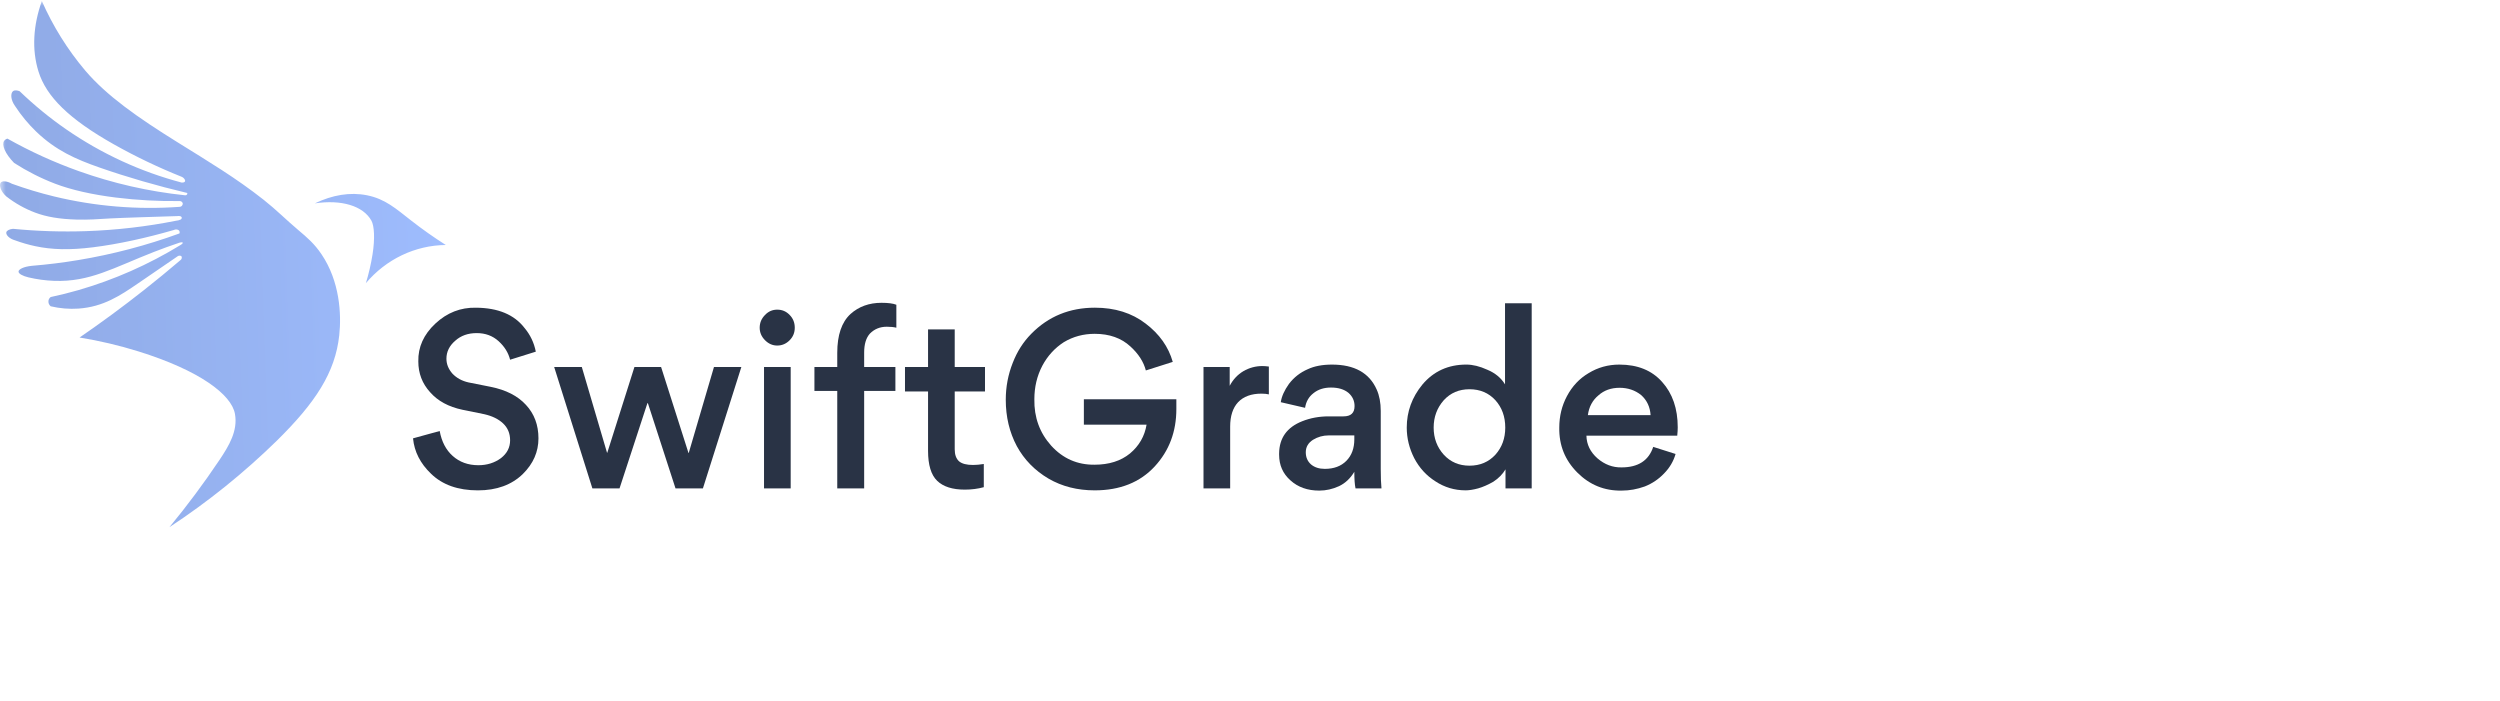 <svg width="214" height="60" viewBox="0 0 214 60" fill="none" xmlns="http://www.w3.org/2000/svg">
<g clip-path="url(#clip0_498_41010)">
<mask id="mask0_498_41010" style="mask-type:luminance" maskUnits="userSpaceOnUse" x="0" y="0" width="174" height="48">
<path d="M174 0H0V48H174V0Z" fill="white"/>
</mask>
<g mask="url(#mask0_498_41010)">
<path d="M40.909 41.975C39.208 41.975 37.871 41.501 36.898 40.553C35.979 39.675 35.465 38.665 35.355 37.522L37.638 36.895C37.803 37.801 38.173 38.512 38.749 39.027C39.339 39.557 40.072 39.822 40.95 39.822C41.69 39.822 42.335 39.62 42.883 39.216C43.404 38.811 43.665 38.303 43.665 37.69C43.665 37.104 43.466 36.624 43.068 36.247C42.67 35.871 42.129 35.606 41.443 35.453L39.592 35.077C38.4 34.826 37.474 34.324 36.816 33.572C36.144 32.833 35.808 31.955 35.808 30.938C35.781 29.712 36.267 28.631 37.268 27.698C38.269 26.764 39.428 26.311 40.744 26.339C42.636 26.353 44.021 26.931 44.899 28.074C45.392 28.659 45.714 29.335 45.865 30.102L43.665 30.791C43.514 30.192 43.185 29.663 42.678 29.203C42.17 28.743 41.546 28.513 40.806 28.513C40.065 28.513 39.455 28.729 38.975 29.161C38.468 29.593 38.214 30.109 38.214 30.708C38.214 31.168 38.386 31.593 38.728 31.983C39.085 32.359 39.544 32.61 40.107 32.736L41.999 33.112C43.315 33.377 44.323 33.892 45.022 34.659C45.735 35.425 46.092 36.38 46.092 37.522C46.092 38.679 45.646 39.696 44.755 40.574C43.795 41.508 42.513 41.975 40.909 41.975Z" fill="#293345"/>
<path d="M58.935 38.776H58.955L61.115 31.418H63.459L60.169 41.807H57.824L55.459 34.512H55.418L53.032 41.807H50.708L47.438 31.418H49.803L51.962 38.755H51.983L54.307 31.418H56.59L58.935 38.776Z" fill="#293345"/>
<path d="M66.531 29.579C66.133 29.579 65.783 29.425 65.482 29.119C65.18 28.812 65.029 28.457 65.029 28.053C65.029 27.635 65.18 27.272 65.482 26.966C65.77 26.659 66.119 26.506 66.531 26.506C66.956 26.506 67.312 26.659 67.6 26.966C67.888 27.258 68.032 27.621 68.032 28.053C68.032 28.471 67.888 28.826 67.6 29.119C67.299 29.425 66.942 29.579 66.531 29.579ZM65.4 41.807V31.418H67.683V41.807H65.4Z" fill="#293345"/>
<path d="M73.972 33.466V41.806H71.669V33.466H69.715V31.418H71.669V30.205C71.669 28.686 72.046 27.578 72.8 26.881C73.513 26.241 74.398 25.92 75.453 25.92C76.029 25.92 76.454 25.976 76.728 26.087V28.052C76.509 27.996 76.235 27.968 75.906 27.968C75.33 27.968 74.85 28.164 74.466 28.554C74.137 28.916 73.972 29.46 73.972 30.184V31.418H76.646V33.466H73.972Z" fill="#293345"/>
<path d="M84.316 31.418V33.509H81.724V38.463C81.724 38.923 81.848 39.264 82.094 39.487C82.341 39.696 82.739 39.801 83.288 39.801C83.561 39.801 83.869 39.773 84.213 39.717V41.703C83.705 41.842 83.164 41.912 82.588 41.912C81.532 41.912 80.744 41.661 80.223 41.159C79.702 40.658 79.441 39.801 79.441 38.588V33.509H77.467V31.418H79.441V28.199H81.724V31.418H84.316Z" fill="#293345"/>
<path d="M100.388 30.978L98.085 31.71C97.893 30.971 97.454 30.289 96.768 29.662C95.987 28.937 94.965 28.575 93.704 28.575C92.744 28.575 91.866 28.811 91.071 29.285C90.29 29.787 89.672 30.463 89.22 31.313C88.768 32.177 88.541 33.132 88.541 34.177C88.514 35.724 88.994 37.047 89.981 38.148C90.982 39.249 92.216 39.793 93.683 39.779C94.931 39.779 95.945 39.458 96.728 38.817C97.509 38.162 97.982 37.34 98.146 36.351H92.779V34.177H100.696V35.013C100.696 36.95 100.08 38.587 98.846 39.925C97.584 41.291 95.87 41.974 93.704 41.974C92.223 41.974 90.907 41.639 89.755 40.97C88.575 40.273 87.671 39.347 87.04 38.19C86.409 37.006 86.094 35.682 86.094 34.218C86.094 33.117 86.293 32.065 86.69 31.062C87.061 30.101 87.588 29.271 88.275 28.575C89.741 27.083 91.558 26.338 93.725 26.338C95.438 26.338 96.885 26.791 98.064 27.697C99.243 28.588 100.018 29.682 100.388 30.978Z" fill="#293345"/>
<path d="M108.614 31.376V33.759C108.436 33.717 108.223 33.696 107.976 33.696C107.113 33.696 106.447 33.94 105.981 34.428C105.528 34.916 105.302 35.612 105.302 36.518V41.807H103.02V31.418H105.262V33.027C105.549 32.484 105.94 32.066 106.433 31.773C106.941 31.48 107.482 31.334 108.058 31.334C108.21 31.334 108.394 31.348 108.614 31.376Z" fill="#293345"/>
<path d="M118.254 41.807H116.033C115.964 41.486 115.93 41.013 115.93 40.386C115.587 40.957 115.148 41.368 114.614 41.619C114.065 41.87 113.503 41.995 112.927 41.995C111.927 41.995 111.104 41.703 110.459 41.117C109.815 40.546 109.492 39.814 109.492 38.922V38.818C109.506 37.494 110.164 36.574 111.467 36.059C112.166 35.78 112.921 35.641 113.73 35.641H115.005C115.635 35.641 115.95 35.348 115.95 34.763C115.95 34.317 115.779 33.94 115.436 33.634C115.066 33.327 114.566 33.174 113.935 33.174C113.332 33.174 112.831 33.334 112.434 33.655C112.036 33.961 111.796 34.379 111.714 34.909L109.636 34.428C109.705 33.94 109.938 33.418 110.336 32.86C110.761 32.303 111.296 31.885 111.94 31.606C112.502 31.341 113.194 31.209 114.017 31.209C115.937 31.209 117.212 31.92 117.843 33.341C118.076 33.857 118.192 34.47 118.192 35.181V40.135C118.192 40.831 118.213 41.389 118.254 41.807ZM115.93 37.605V37.271H113.73C113.25 37.271 112.804 37.396 112.392 37.647C111.981 37.912 111.775 38.267 111.775 38.713C111.775 39.145 111.927 39.494 112.228 39.758C112.53 40.009 112.921 40.135 113.4 40.135C114.182 40.135 114.798 39.905 115.251 39.445C115.704 38.985 115.93 38.372 115.93 37.605Z" fill="#293345"/>
<path d="M120.418 36.601C120.418 35.235 120.864 34.009 121.754 32.922C122.715 31.779 123.969 31.208 125.519 31.208C126.067 31.208 126.664 31.354 127.308 31.647C127.98 31.925 128.487 32.343 128.83 32.901V25.961H131.113V41.806H128.871V40.175C128.624 40.593 128.274 40.949 127.822 41.241C127.356 41.506 126.924 41.694 126.526 41.806C126.115 41.917 125.759 41.973 125.457 41.973C124.511 41.973 123.647 41.715 122.866 41.199C122.097 40.712 121.494 40.05 121.055 39.214C120.631 38.377 120.418 37.507 120.418 36.601ZM128.85 36.601C128.85 35.667 128.569 34.887 128.007 34.26C127.431 33.632 126.691 33.319 125.786 33.319C124.895 33.319 124.161 33.632 123.586 34.26C123.01 34.914 122.721 35.695 122.721 36.601C122.721 37.507 123.01 38.28 123.586 38.921C124.161 39.548 124.895 39.862 125.786 39.862C126.691 39.862 127.431 39.548 128.007 38.921C128.569 38.294 128.85 37.52 128.85 36.601Z" fill="#293345"/>
<path d="M143.572 37.292H135.798C135.812 38.044 136.127 38.692 136.744 39.236C137.361 39.765 138.047 40.023 138.801 40.009C140.227 40.009 141.131 39.424 141.516 38.253L143.429 38.86C143.25 39.487 142.921 40.044 142.441 40.532C141.975 41.02 141.426 41.389 140.796 41.64C140.138 41.877 139.48 41.995 138.821 41.995C137.341 42.023 136.072 41.507 135.016 40.448C133.961 39.389 133.446 38.107 133.474 36.602C133.474 35.627 133.693 34.728 134.132 33.906C134.585 33.056 135.201 32.401 135.983 31.941C136.778 31.453 137.655 31.209 138.616 31.209C140.179 31.209 141.399 31.704 142.276 32.693C143.168 33.682 143.614 34.979 143.614 36.581C143.614 36.776 143.6 37.013 143.572 37.292ZM138.637 33.195C137.91 33.195 137.306 33.411 136.826 33.843C136.319 34.261 136.017 34.825 135.921 35.536H141.29C141.248 34.839 140.981 34.268 140.488 33.822C139.966 33.404 139.349 33.195 138.637 33.195Z" fill="#293345"/>
<path fill-rule="evenodd" clip-rule="evenodd" d="M14.506 45.123C16.022 43.285 17.448 41.369 18.78 39.383C19.604 38.155 20.375 36.873 20.111 35.423C19.812 33.782 17.113 31.72 11.845 30.078C10.195 29.565 8.513 29.169 6.811 28.891C8.702 27.592 10.515 26.257 12.32 24.833C13.39 23.989 14.418 23.145 15.456 22.259C15.5 22.227 15.533 22.181 15.55 22.127C15.567 22.074 15.568 22.016 15.55 21.962C15.501 21.875 15.322 21.836 15.171 21.962C14.062 22.723 12.85 23.55 11.845 24.239C10.29 25.305 8.843 26.27 6.715 26.416C5.919 26.47 5.119 26.403 4.34 26.218C4.268 26.162 4.212 26.086 4.178 25.999C4.145 25.912 4.135 25.816 4.151 25.723C4.175 25.603 4.243 25.497 4.34 25.427C5.144 25.256 5.926 25.06 6.715 24.833C9.778 23.948 12.716 22.65 15.456 20.972C15.587 20.896 15.66 20.813 15.646 20.774C15.631 20.736 15.517 20.728 15.361 20.774C14.616 21.024 13.899 21.284 13.175 21.566C9.71 22.919 7.69 24.156 4.626 24.041C3.89 24.013 3.158 23.913 2.441 23.744C1.934 23.625 1.584 23.428 1.586 23.249C1.587 23.052 2.016 22.826 2.725 22.754C4.068 22.644 5.387 22.481 6.715 22.259C9.656 21.769 12.549 21.007 15.361 19.983C15.374 19.951 15.381 19.918 15.381 19.884C15.381 19.85 15.374 19.816 15.361 19.785C15.338 19.743 15.306 19.709 15.265 19.686C15.206 19.656 15.141 19.64 15.075 19.64C15.01 19.64 14.945 19.656 14.886 19.686C12.558 20.36 10.129 20.9 7.951 21.17C5.98 21.415 4.455 21.382 3.011 21.071C2.43 20.947 1.859 20.781 1.301 20.577C0.756 20.423 0.492 20.084 0.541 19.884C0.578 19.729 0.81 19.617 1.111 19.587C3.194 19.79 5.289 19.856 7.381 19.785C9.964 19.697 12.537 19.399 15.075 18.894C15.207 18.885 15.336 18.852 15.456 18.795C15.498 18.775 15.532 18.74 15.55 18.696C15.562 18.664 15.562 18.629 15.55 18.597C15.518 18.514 15.377 18.467 15.171 18.498C14.123 18.526 13.084 18.559 12.036 18.597C11.167 18.629 9.952 18.666 9.471 18.696C8.435 18.761 7.562 18.825 6.526 18.795C5.099 18.753 3.984 18.567 3.011 18.201C2.126 17.868 1.294 17.401 0.541 16.815C0.02 16.352 -0.091 15.816 0.066 15.628C0.2 15.466 0.593 15.488 1.016 15.727C2.2 16.155 3.405 16.518 4.626 16.815C8.142 17.666 11.76 17.966 15.361 17.706C15.399 17.708 15.437 17.702 15.472 17.688C15.508 17.674 15.54 17.652 15.567 17.624C15.594 17.596 15.614 17.562 15.628 17.525C15.642 17.488 15.648 17.449 15.646 17.409C15.628 17.346 15.59 17.292 15.538 17.256C15.486 17.22 15.423 17.204 15.361 17.211C13.551 17.233 11.742 17.134 9.946 16.914C7.911 16.664 6.096 16.253 4.721 15.727C3.494 15.257 2.317 14.66 1.206 13.945C0.415 13.13 0.135 12.404 0.351 12.064C0.42 11.965 0.521 11.895 0.636 11.866C2.586 12.962 4.62 13.889 6.715 14.638C9.669 15.693 12.729 16.391 15.835 16.716C15.873 16.723 15.912 16.718 15.946 16.7C15.981 16.682 16.008 16.653 16.026 16.617C16.037 16.585 16.037 16.55 16.026 16.518C13.428 15.902 10.894 15.17 8.521 14.341C6.47 13.625 4.769 12.87 3.106 11.273C2.427 10.62 1.821 9.889 1.301 9.095C0.891 8.528 0.898 7.984 1.111 7.808C1.254 7.689 1.496 7.736 1.681 7.808C2.925 9.006 4.259 10.098 5.671 11.075C8.695 13.16 12.035 14.7 15.55 15.628C15.689 15.639 15.803 15.6 15.835 15.529C15.879 15.432 15.789 15.237 15.55 15.133C13.564 14.339 11.628 13.413 9.756 12.361C5.919 10.204 3.963 8.268 3.296 6.126C2.703 4.222 2.85 2.147 3.581 0.088C4.532 2.244 5.781 4.245 7.285 6.027C9.117 8.188 11.798 10.066 15.171 12.163C17.867 13.84 20.199 15.231 22.581 17.112C23.645 17.953 24.488 18.81 25.526 19.686C26.317 20.354 26.906 20.856 27.521 21.764C29.084 24.076 29.235 26.876 29.041 28.693C28.697 31.898 26.989 34.475 23.721 37.7C20.884 40.476 17.798 42.962 14.506 45.123ZM26.951 17.409C28.441 16.692 29.955 16.425 31.416 16.716C32.97 17.027 33.871 17.845 35.216 18.894C36.152 19.625 37.131 20.315 38.161 20.972C36.864 20.984 35.584 21.281 34.406 21.844C33.227 22.407 32.176 23.223 31.32 24.239C31.567 23.429 31.758 22.602 31.891 21.764C32.105 20.407 32.035 19.328 31.796 18.894C31.089 17.613 29.208 17.066 26.951 17.409Z" fill="url(#paint0_linear_498_41010)"/>
</g>
</g>
<defs>
<linearGradient id="paint0_linear_498_41010" x1="-0.047" y1="22.606" x2="40.174" y2="21.198" gradientUnits="userSpaceOnUse">
<stop stop-color="#8FAAE5"/>
<stop offset="0.234" stop-color="#93AEEB"/>
<stop offset="0.271" stop-color="#93AFEC"/>
<stop offset="1" stop-color="#9FBDFF"/>
</linearGradient>
<clipPath id="clip0_498_41010">
<rect width="174" height="48" fill="white"/>
</clipPath>
</defs>
</svg>
